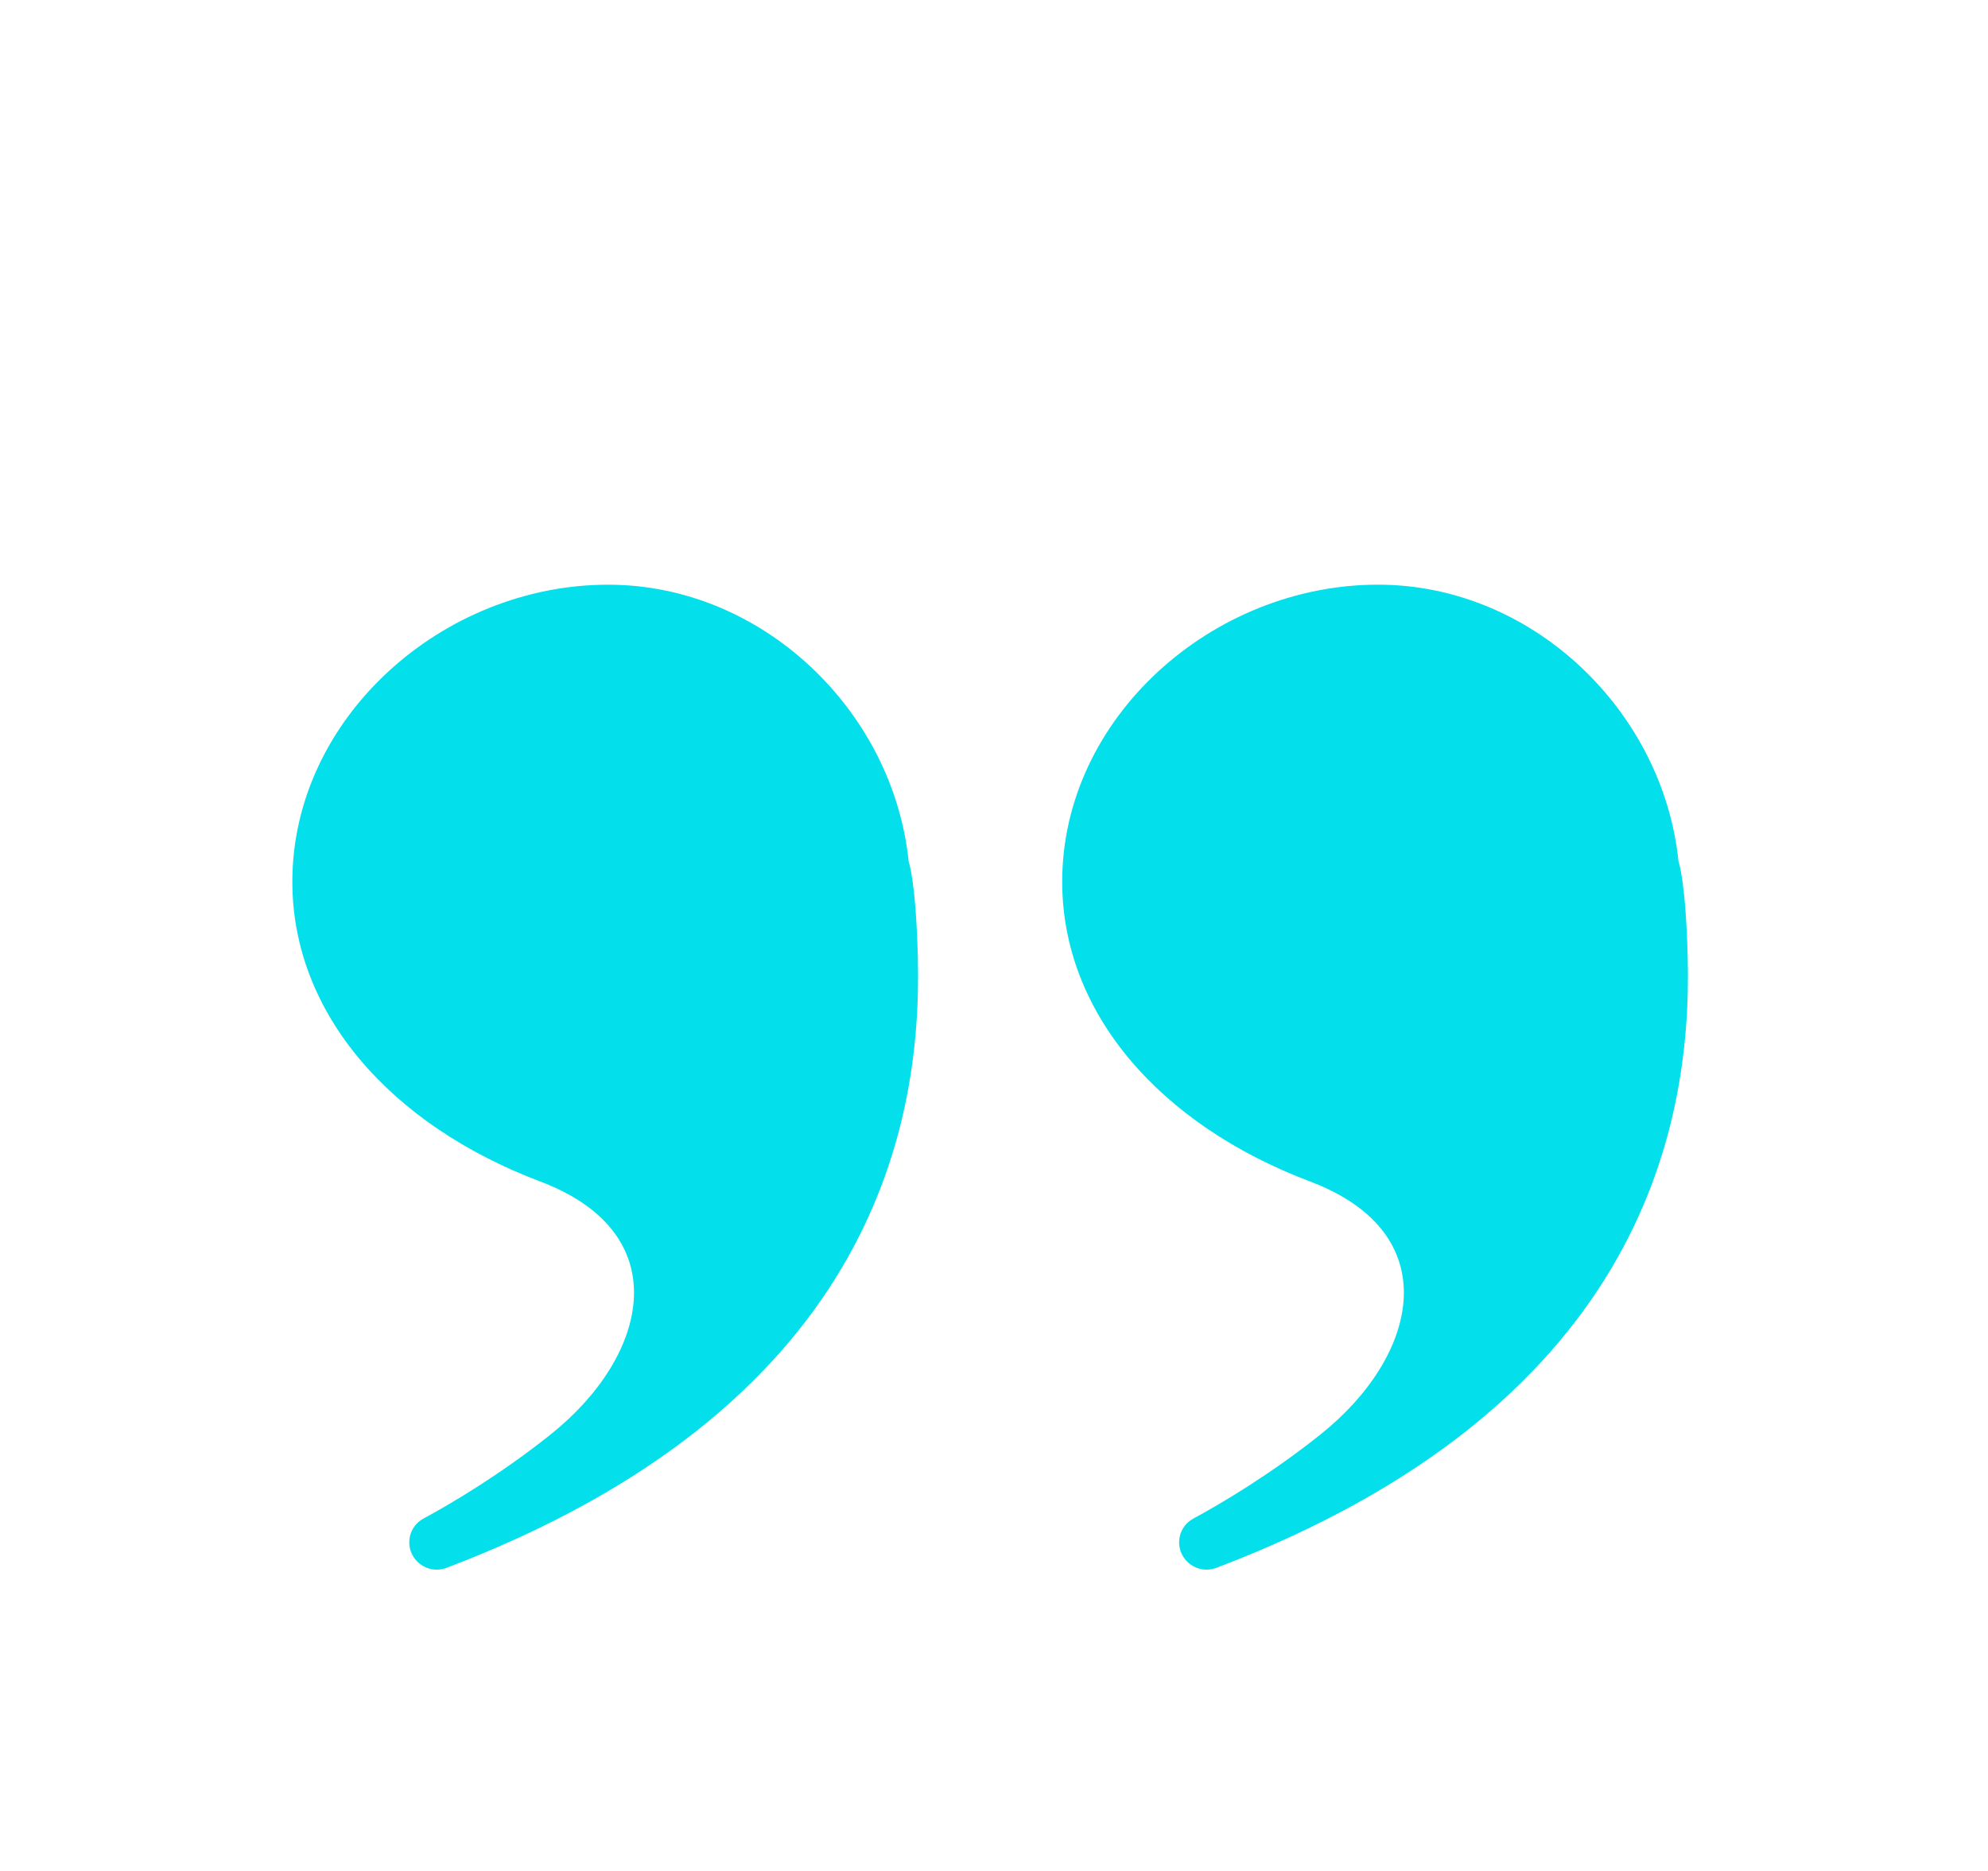 <svg width="68" height="64" viewBox="0 0 68 64" fill="none" xmlns="http://www.w3.org/2000/svg">
<g filter="url(#filter0_d)">
<path d="M15.271 33.632C14.888 33.778 14.452 33.655 14.199 33.334C13.842 32.882 13.977 32.22 14.486 31.945C15.465 31.418 17.175 30.398 18.849 29.057C22.209 26.367 23.167 22.188 18.48 20.416C13.344 18.476 10 14.653 10 10.163C10 4.551 15.138 0.001 20.8 0.001C26.112 0.001 30.563 4.349 31.082 9.479C31.087 9.479 31.33 10.16 31.396 12.773C31.547 18.797 29.604 28.186 15.271 33.632Z" fill="#03E0EB"/>
<path d="M41.604 33.632C41.221 33.778 40.785 33.655 40.532 33.334C40.175 32.882 40.31 32.22 40.82 31.945C41.798 31.418 43.508 30.398 45.182 29.057C48.542 26.367 49.5 22.188 44.813 20.416C39.677 18.476 36.333 14.653 36.333 10.162C36.333 4.55 41.471 0 47.133 0C52.445 0 56.897 4.348 57.415 9.478C57.42 9.478 57.663 10.159 57.729 12.772C57.88 18.797 55.938 28.186 41.604 33.632Z" fill="#03E0EB"/>
</g>
<defs>
<filter id="filter0_d" x="0" y="0" width="67.737" height="63.693" filterUnits="userSpaceOnUse" color-interpolation-filters="sRGB">
<feFlood flood-opacity="0" result="BackgroundImageFix"/>
<feColorMatrix in="SourceAlpha" type="matrix" values="0 0 0 0 0 0 0 0 0 0 0 0 0 0 0 0 0 0 127 0"/>
<feOffset dy="20"/>
<feGaussianBlur stdDeviation="5"/>
<feColorMatrix type="matrix" values="0 0 0 0 0.012 0 0 0 0 0.878 0 0 0 0 0.922 0 0 0 0.2 0"/>
<feBlend mode="normal" in2="BackgroundImageFix" result="effect1_dropShadow"/>
<feBlend mode="normal" in="SourceGraphic" in2="effect1_dropShadow" result="shape"/>
</filter>
</defs>
</svg>
